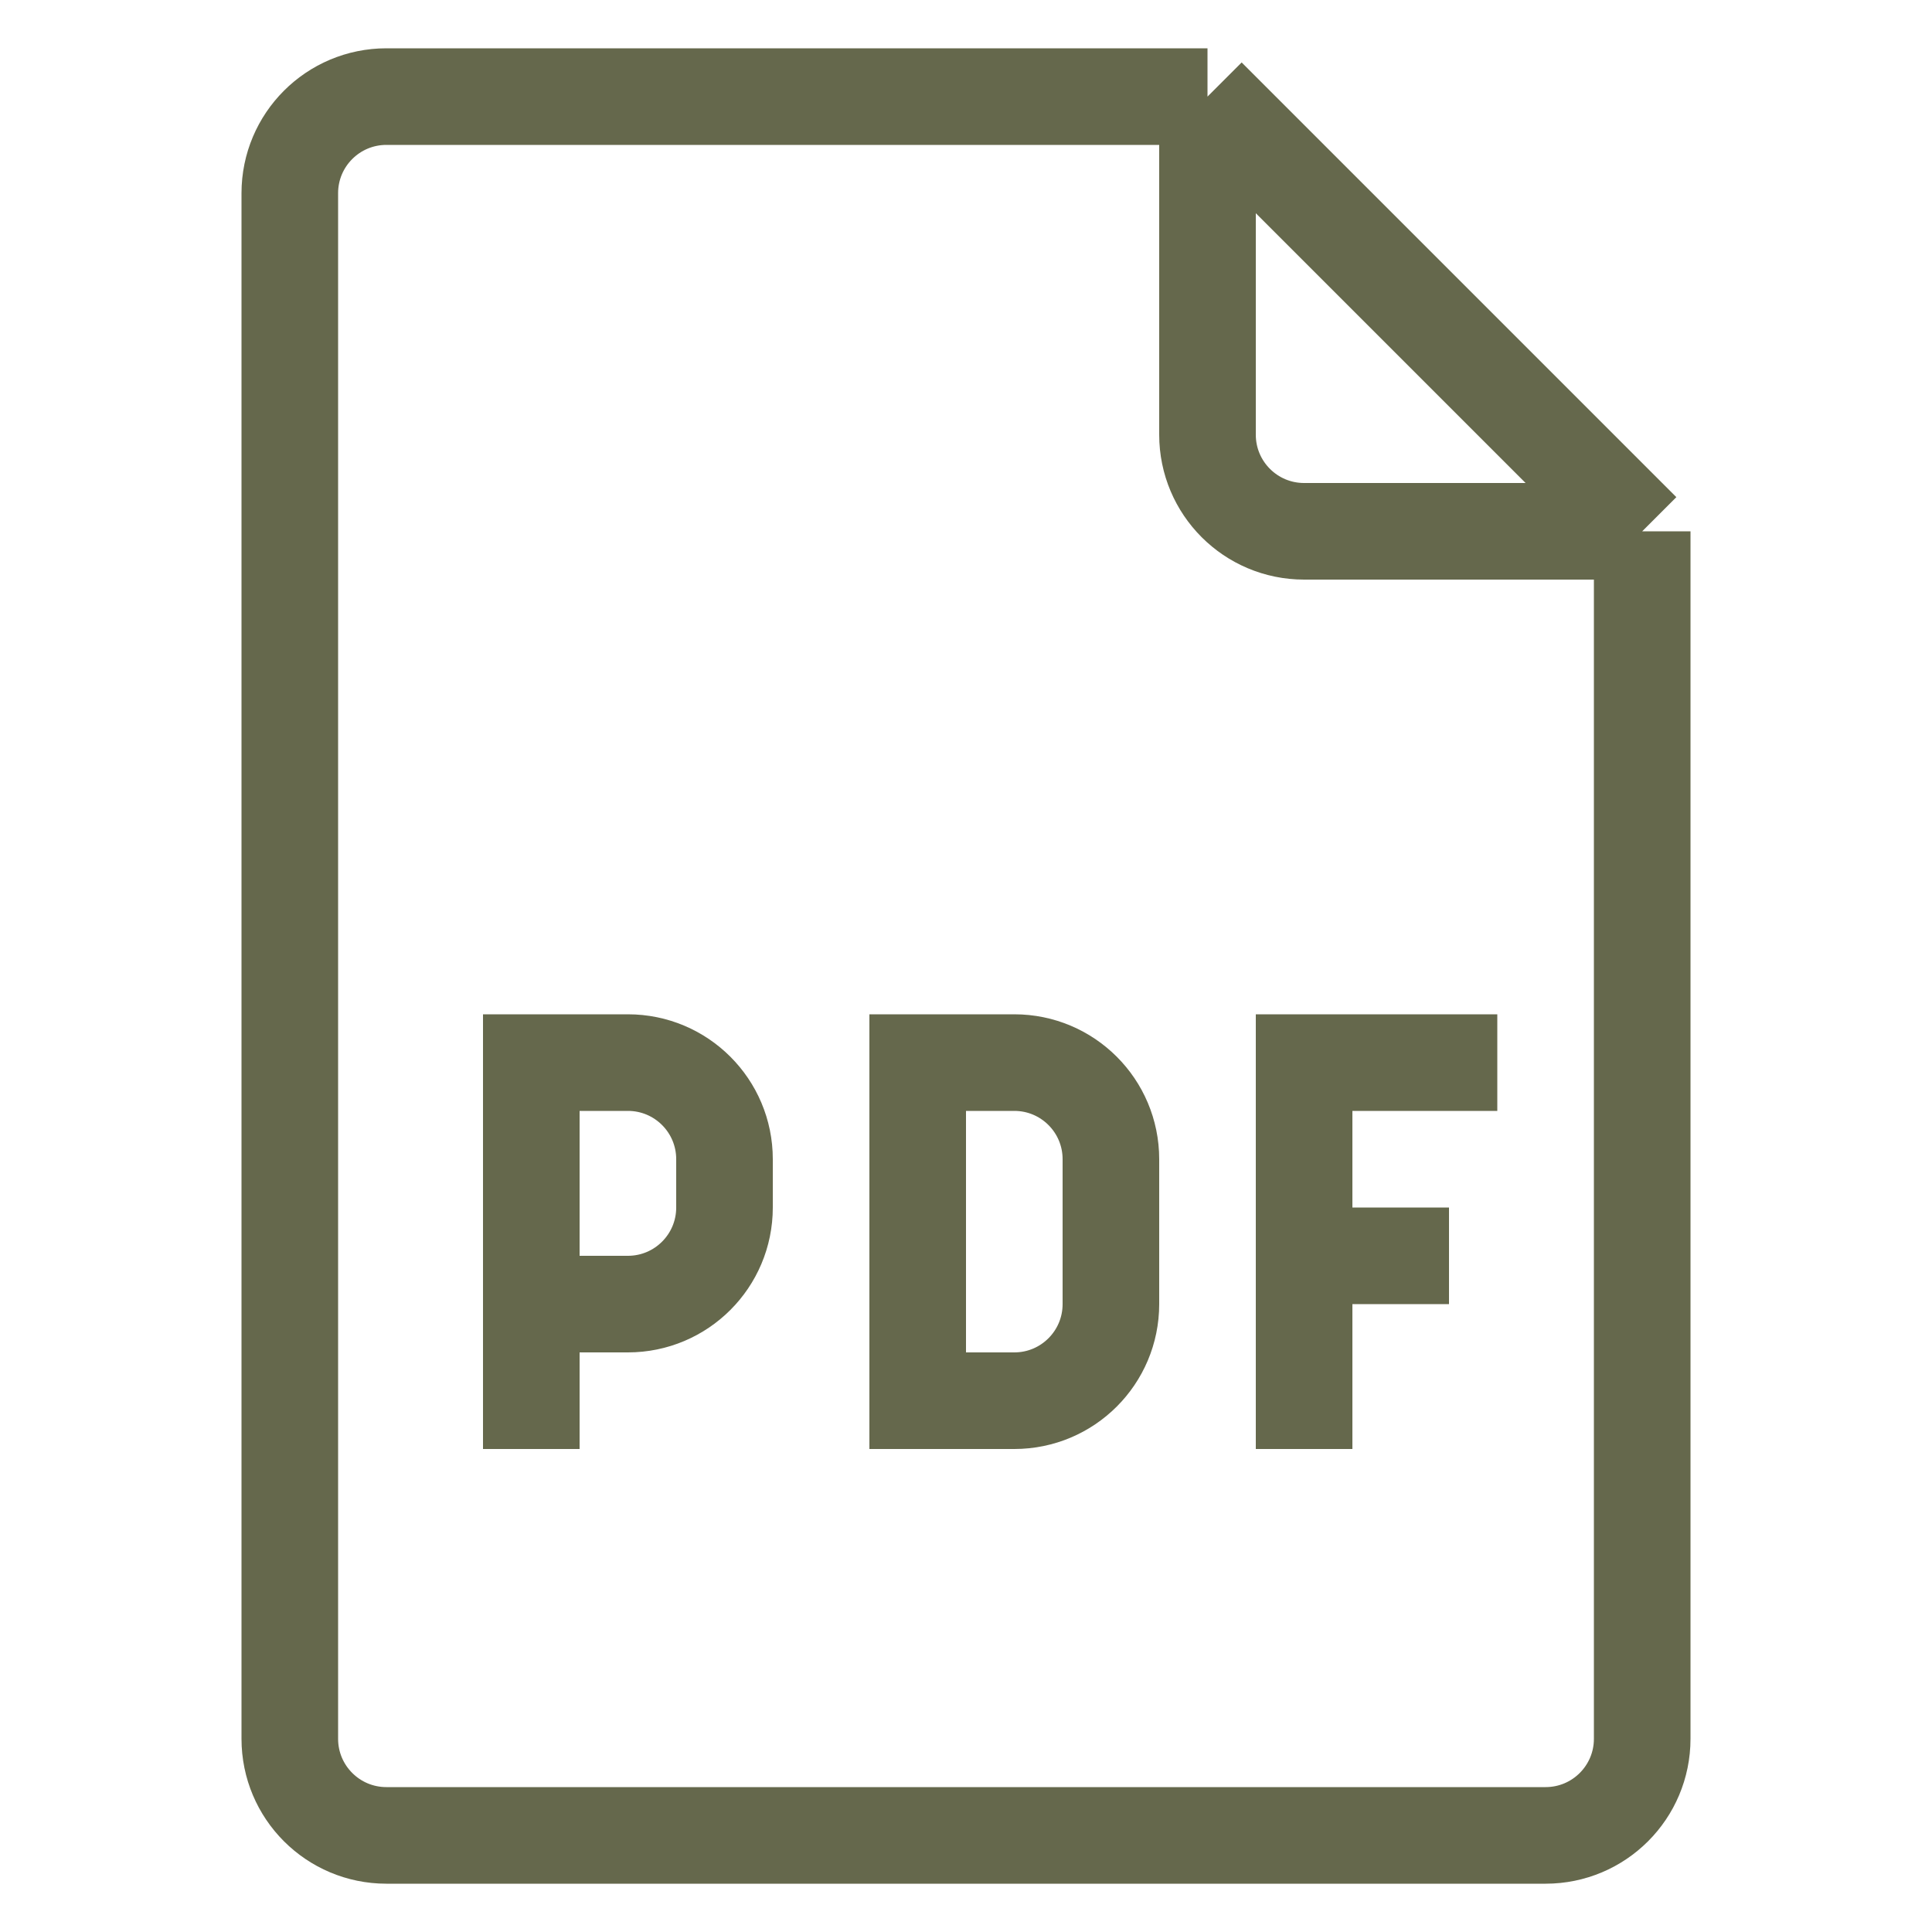 <svg width="40" height="40" viewBox="0 0 40 40" fill="none" xmlns="http://www.w3.org/2000/svg">
<path d="M25 2H8C6.895 2 6 2.895 6 4V36C6 37.105 6.895 38 8 38H32C33.105 38 34 37.105 34 36V11M25 2L34 11M25 2V9C25 10.105 25.895 11 27 11H34M11 30V27M11 27V22H13C14.105 22 15 22.895 15 24V25C15 26.105 14.105 27 13 27H11ZM31 22H27V26M27 30V26M27 26H30M19 22H21C22.105 22 23 22.895 23 24V27C23 28.105 22.105 29 21 29H19V22Z" stroke="#65684C" stroke-width="2"/>
</svg>
